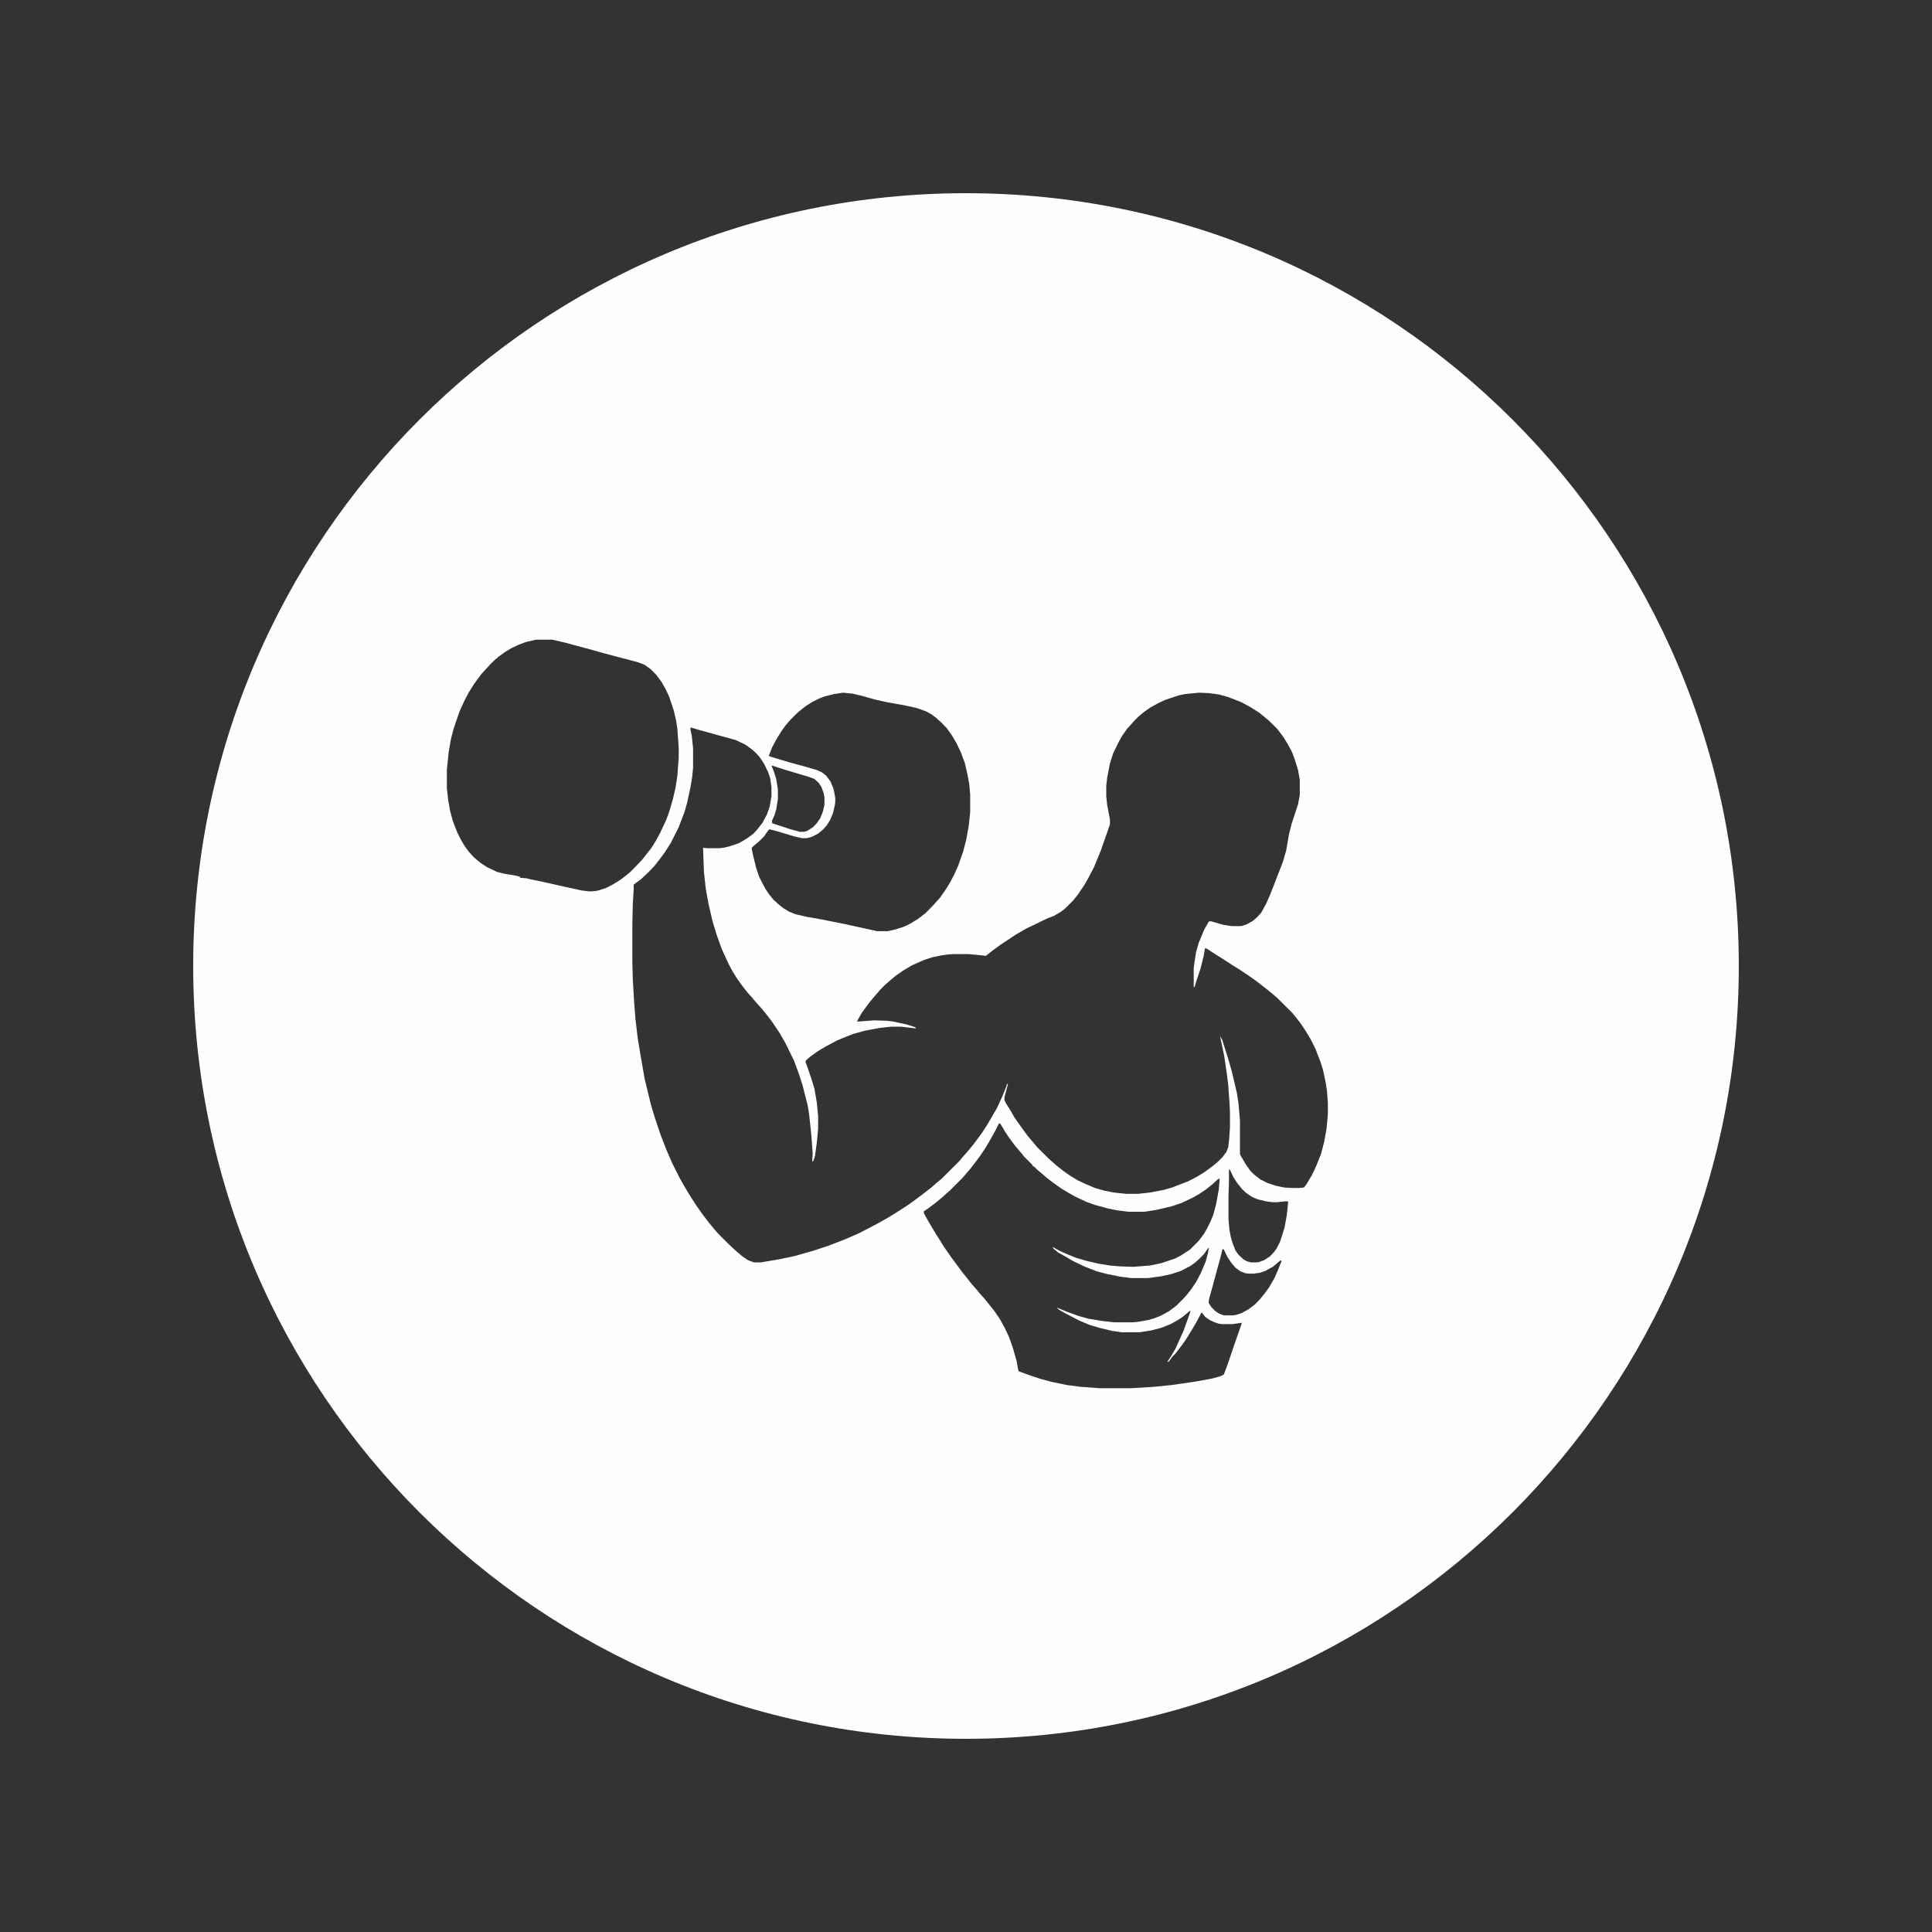 <svg width="30" height="30" viewBox="0 0 30 30" fill="none" xmlns="http://www.w3.org/2000/svg">
<rect x="0" y="0" width="30" height="30" fill="#333333" stroke="none"/>
<path fill-rule="evenodd" clip-rule="evenodd" d="M15 27C21.627 27 27 21.627 27 15C27 8.373 21.627 3 15 3C8.373 3 3 8.373 3 15C3 21.627 8.373 27 15 27ZM8.574 9.933H8.322L8.167 9.969L8.055 10.011L7.95 10.06L7.844 10.123L7.725 10.208V10.222H7.711L7.627 10.3L7.564 10.37L7.479 10.461L7.416 10.546L7.36 10.623L7.276 10.757L7.22 10.863L7.136 11.046L7.044 11.314L7.002 11.476L6.967 11.68L6.939 11.954V12.243L6.96 12.426L6.988 12.588L7.03 12.743L7.1 12.926L7.157 13.039L7.22 13.145L7.283 13.229L7.353 13.307L7.451 13.391L7.557 13.462L7.718 13.539L7.83 13.567L7.999 13.595L8.079 13.615L8.077 13.615L8.071 13.629L8.146 13.636H8.166L8.23 13.652L8.497 13.708L8.743 13.764L9.037 13.828L9.157 13.842L9.255 13.835L9.311 13.821L9.416 13.786L9.5 13.743L9.627 13.666L9.683 13.624L9.781 13.546L9.879 13.447L9.978 13.342L10.055 13.243L10.111 13.173L10.181 13.06L10.251 12.933L10.343 12.736L10.385 12.624L10.448 12.412L10.49 12.229L10.518 12.046L10.539 11.764V11.617L10.518 11.314L10.497 11.18L10.462 11.032L10.392 10.821L10.343 10.715L10.272 10.588L10.188 10.476L10.104 10.391L10.006 10.321L9.915 10.286L9.409 10.152L9.206 10.095L8.764 9.976L8.574 9.933ZM18.776 10.763L18.621 10.756L18.403 10.777L18.304 10.798L18.093 10.868L17.988 10.917L17.861 10.987L17.762 11.057L17.685 11.12L17.615 11.19L17.566 11.246L17.502 11.316L17.418 11.435L17.369 11.526L17.284 11.701L17.235 11.855L17.193 12.072L17.178 12.198V12.366L17.193 12.506L17.235 12.723V12.8L17.214 12.863L17.094 13.206L16.988 13.464L16.904 13.626L16.841 13.737L16.742 13.884L16.665 13.982L16.538 14.108L16.475 14.157L16.369 14.22L16.278 14.255L16.172 14.304L16.06 14.36L15.94 14.416L15.771 14.514L15.539 14.668L15.405 14.766L15.307 14.843L15.258 14.836L15.04 14.815H14.8L14.709 14.822L14.617 14.836L14.477 14.864L14.35 14.906L14.16 14.99L14.019 15.074L13.9 15.158L13.801 15.242L13.745 15.291L13.675 15.361L13.59 15.459L13.513 15.55L13.45 15.634L13.379 15.732L13.323 15.83L13.309 15.865L13.386 15.858L13.576 15.844L13.78 15.851L13.879 15.865L14.076 15.907L14.209 15.949L14.223 15.97L13.991 15.942H13.836L13.653 15.963L13.428 16.005L13.252 16.054L13.126 16.103L12.992 16.159L12.809 16.257L12.704 16.32L12.577 16.411L12.514 16.467L12.507 16.495L12.521 16.523L12.591 16.726L12.647 16.908L12.683 17.118L12.704 17.334V17.523L12.683 17.747L12.655 17.95L12.633 18.02L12.612 18.041L12.619 17.908L12.598 17.621L12.563 17.293L12.542 17.167L12.464 16.859L12.408 16.684L12.331 16.474L12.246 16.299L12.19 16.187L12.106 16.04L11.993 15.872L11.93 15.788L11.852 15.69L11.803 15.634L11.733 15.557L11.669 15.48L11.606 15.41L11.529 15.312L11.444 15.193L11.374 15.081L11.311 14.962L11.205 14.731L11.128 14.514L11.064 14.304L11.001 14.031L10.959 13.8L10.931 13.541L10.917 13.164L10.98 13.171H11.17L11.233 13.164L11.325 13.143L11.472 13.094L11.592 13.024L11.698 12.947L11.761 12.877L11.838 12.779L11.909 12.646L11.951 12.527L11.979 12.366V12.219L11.958 12.079L11.93 11.995L11.866 11.862L11.796 11.757L11.74 11.694L11.669 11.631L11.571 11.561L11.423 11.491L10.839 11.33L10.727 11.295L10.72 11.323L10.741 11.421L10.762 11.617V11.925L10.748 12.065L10.72 12.233L10.67 12.464L10.628 12.611L10.537 12.849L10.417 13.087L10.319 13.241L10.241 13.345L10.164 13.444L10.072 13.541L9.953 13.653L9.875 13.71L9.84 13.737V13.807L9.826 14.038L9.819 14.36V14.934L9.826 15.207L9.847 15.564L9.868 15.83L9.903 16.124L9.953 16.425L10.009 16.747L10.107 17.153L10.171 17.363L10.255 17.614L10.347 17.852L10.438 18.062L10.558 18.3L10.642 18.447L10.727 18.587L10.818 18.727L10.917 18.867L11.008 18.986L11.107 19.105L11.156 19.161L11.318 19.322L11.423 19.42L11.522 19.504L11.613 19.567L11.705 19.602H11.817L12.106 19.553L12.338 19.504L12.633 19.42L12.866 19.343L13.119 19.245L13.33 19.154L13.492 19.07L13.625 19L13.787 18.909L13.935 18.818L14.118 18.699L14.252 18.601L14.371 18.51L14.47 18.433L14.54 18.37L14.617 18.307L14.899 18.027L14.962 17.95L15.025 17.88L15.117 17.768L15.159 17.712L15.251 17.587L15.328 17.468L15.476 17.215L15.56 17.034L15.617 16.894L15.638 16.831H15.652L15.602 17.02L15.595 17.076L15.617 17.125L15.694 17.25L15.75 17.349L15.863 17.509L15.961 17.642L16.039 17.733L16.102 17.81L16.285 17.992L16.341 18.041L16.412 18.104L16.51 18.181L16.609 18.251L16.735 18.328L16.855 18.384L17.003 18.447L17.15 18.489L17.291 18.517L17.488 18.538H17.671L17.861 18.517L18.079 18.475L18.199 18.44L18.452 18.342L18.586 18.272L18.691 18.209L18.825 18.111L18.902 18.048L18.98 17.971L19.043 17.887L19.071 17.817L19.085 17.705L19.099 17.509V17.285L19.092 17.125L19.071 16.838L19.05 16.67L19.008 16.39L18.959 16.159L18.945 16.089L18.98 16.152L19.071 16.439L19.127 16.635L19.205 16.964L19.233 17.146L19.254 17.404V17.922L19.268 17.95L19.346 18.083L19.416 18.181L19.472 18.237L19.571 18.314L19.683 18.37L19.81 18.412L19.944 18.44L20.063 18.447H20.169L20.246 18.44L20.281 18.398L20.373 18.244L20.436 18.111L20.514 17.915L20.563 17.726L20.598 17.53L20.619 17.306V17.125L20.605 16.936L20.584 16.803L20.542 16.607L20.506 16.495L20.429 16.292L20.352 16.138L20.281 16.019L20.197 15.893L20.127 15.802L20.07 15.732L19.838 15.501L19.782 15.452L19.69 15.375L19.5 15.228L19.381 15.144L19.233 15.046L19.12 14.976L18.98 14.885L18.825 14.787L18.74 14.731L18.712 14.724L18.691 14.843L18.642 15.039L18.572 15.249L18.55 15.326H18.536V15.039L18.543 14.976L18.572 14.787L18.614 14.64L18.698 14.437L18.769 14.311L18.797 14.304L18.994 14.36L19.127 14.381H19.261L19.296 14.374L19.36 14.353L19.458 14.297L19.521 14.241L19.585 14.171L19.662 14.031L19.726 13.884L19.789 13.723L19.922 13.38L19.972 13.206L20.014 12.961L20.056 12.793L20.155 12.492L20.183 12.345V12.107L20.155 11.953L20.105 11.792L20.063 11.68L20 11.561L19.922 11.435L19.831 11.316L19.704 11.19L19.55 11.064L19.416 10.98L19.275 10.903L19.078 10.826L18.93 10.784L18.776 10.763ZM15.513 17.442L15.534 17.449L15.604 17.568L15.659 17.652L15.757 17.785L15.841 17.884L15.904 17.961L16.03 18.087V18.101L16.058 18.115L16.107 18.164L16.184 18.227L16.254 18.29L16.366 18.374L16.485 18.458L16.59 18.521L16.701 18.584L16.869 18.662L17.002 18.71L17.212 18.767L17.352 18.795L17.527 18.816H17.771L17.953 18.788L18.191 18.732L18.338 18.683L18.52 18.598L18.618 18.542L18.723 18.472L18.82 18.395L18.904 18.318L18.939 18.297L18.925 18.472L18.883 18.703L18.841 18.858L18.799 18.963L18.744 19.075L18.695 19.159L18.611 19.271L18.478 19.404L18.324 19.503L18.24 19.545L18.03 19.615L17.862 19.65L17.597 19.671L17.387 19.664L17.226 19.65L17.058 19.622L16.876 19.58L16.709 19.531L16.569 19.474L16.457 19.425L16.345 19.362L16.359 19.39L16.429 19.447L16.541 19.51L16.66 19.58L16.834 19.664L17.03 19.741L17.191 19.783L17.401 19.825L17.569 19.846H17.827L18.03 19.818L18.191 19.783L18.338 19.734L18.485 19.657L18.555 19.608L18.625 19.545L18.695 19.474L18.758 19.383L18.771 19.376L18.758 19.453L18.723 19.587L18.646 19.769L18.576 19.902L18.506 20.007L18.436 20.098L18.373 20.168L18.268 20.273L18.156 20.358L18.03 20.428L17.925 20.47L17.827 20.498L17.666 20.526L17.59 20.533H17.303L17.114 20.512L16.904 20.477L16.75 20.435L16.576 20.372L16.457 20.323L16.408 20.302L16.443 20.337L16.555 20.4L16.757 20.505L16.925 20.575L17.065 20.617L17.268 20.666L17.415 20.687H17.695L17.876 20.659L18.037 20.617L18.177 20.561L18.289 20.498L18.373 20.442L18.471 20.358L18.485 20.351L18.478 20.386L18.38 20.659L18.254 20.939L18.184 21.058L18.142 21.122L18.128 21.15L18.149 21.143L18.205 21.066L18.254 21.017L18.345 20.897L18.401 20.82L18.45 20.743L18.506 20.652L18.576 20.533L18.639 20.414L18.653 20.386H18.666L18.715 20.449L18.785 20.498L18.862 20.533L18.925 20.554L18.974 20.561H19.135L19.282 20.54L19.275 20.568L19.156 20.911L19.058 21.199L19.002 21.346L18.939 21.374L18.806 21.409L18.576 21.451L18.191 21.507L17.911 21.535L17.569 21.556H17.072L16.785 21.535L16.569 21.507L16.331 21.458L16.149 21.409L16.002 21.36L15.827 21.297L15.813 21.283L15.785 21.129L15.722 20.911L15.666 20.757L15.604 20.624L15.527 20.484L15.436 20.351L15.345 20.238L15.289 20.168L15.219 20.091L15.156 20.014L15.093 19.944L15.016 19.846L14.932 19.741L14.834 19.608L14.771 19.524L14.659 19.362L14.59 19.25L14.527 19.152L14.415 18.963L14.345 18.837V18.809L14.408 18.767L14.513 18.689L14.624 18.598L14.694 18.535L14.75 18.486L14.939 18.297L14.988 18.241L15.072 18.143L15.142 18.052L15.226 17.939L15.296 17.834L15.359 17.729L15.45 17.568L15.513 17.442ZM13.233 10.77L13.088 10.756L12.956 10.777L12.811 10.812L12.721 10.846L12.611 10.901L12.514 10.963L12.459 11.005L12.383 11.067L12.272 11.178L12.196 11.267L12.127 11.364L12.051 11.489L11.989 11.606L11.94 11.73L11.947 11.744L12.244 11.834L12.5 11.903L12.687 11.958L12.763 11.993L12.825 12.041L12.894 12.131L12.943 12.248L12.97 12.387V12.456L12.963 12.504L12.936 12.621L12.894 12.725L12.839 12.815L12.777 12.884L12.701 12.946L12.604 12.995L12.528 13.015H12.452L12.334 12.988L12.058 12.905L11.947 12.877L11.926 12.898L11.864 12.988L11.781 13.07L11.705 13.133L11.671 13.167L11.691 13.271L11.74 13.471L11.788 13.616L11.885 13.803L11.947 13.893L12.009 13.969L12.092 14.045L12.161 14.1L12.251 14.155L12.355 14.197L12.535 14.238L12.701 14.266L13.115 14.348L13.62 14.459H13.786L13.91 14.431L14.035 14.39L14.111 14.355L14.249 14.273L14.367 14.183L14.484 14.065L14.533 14.01L14.595 13.941L14.678 13.823L14.747 13.713L14.816 13.582L14.878 13.444L14.954 13.229L15.003 13.043L15.044 12.815L15.065 12.608V12.338L15.051 12.179L15.023 12.027L14.982 11.848L14.92 11.682L14.851 11.537L14.781 11.419L14.698 11.302L14.609 11.212L14.54 11.15L14.457 11.088L14.38 11.046L14.249 10.998L14.069 10.957L13.758 10.901L13.579 10.86L13.385 10.805L13.233 10.77ZM19.083 18.162H19.097L19.152 18.278L19.207 18.364L19.289 18.466L19.351 18.524L19.447 18.589L19.536 18.625L19.659 18.654L19.762 18.668H19.831L19.954 18.654H19.995L20.002 18.668L19.981 18.871L19.947 19.059L19.879 19.276L19.824 19.385L19.776 19.45L19.721 19.508L19.632 19.566L19.556 19.595L19.522 19.602H19.426L19.364 19.587L19.303 19.551L19.234 19.486L19.186 19.421L19.138 19.298L19.111 19.204L19.09 19.095L19.076 18.929V18.582L19.083 18.35V18.162ZM12.013 11.895L11.979 11.888L12.013 11.971L12.053 12.096L12.079 12.256V12.409L12.053 12.569L12.026 12.659L11.986 12.749L11.992 12.784L12.1 12.819L12.267 12.874L12.421 12.916H12.488L12.534 12.902L12.621 12.847L12.682 12.784L12.735 12.708L12.775 12.61L12.802 12.499V12.381L12.789 12.312L12.755 12.221L12.715 12.159L12.648 12.096L12.575 12.068L12.18 11.95L12.013 11.895ZM18.983 19.396L19.004 19.403L19.059 19.518L19.122 19.612L19.184 19.684L19.261 19.741L19.337 19.77L19.386 19.777H19.462L19.566 19.763L19.649 19.734L19.767 19.669L19.844 19.605L19.885 19.569L19.899 19.583L19.851 19.706L19.788 19.849L19.705 19.993L19.642 20.079L19.566 20.173L19.49 20.252L19.386 20.331L19.281 20.389L19.191 20.418L19.142 20.425H19.004L18.927 20.396L18.865 20.353L18.809 20.295L18.768 20.231L18.775 20.166L18.816 20.022L18.886 19.763L18.955 19.511L18.983 19.396Z" fill="#FEFEFE"/>
</svg>

